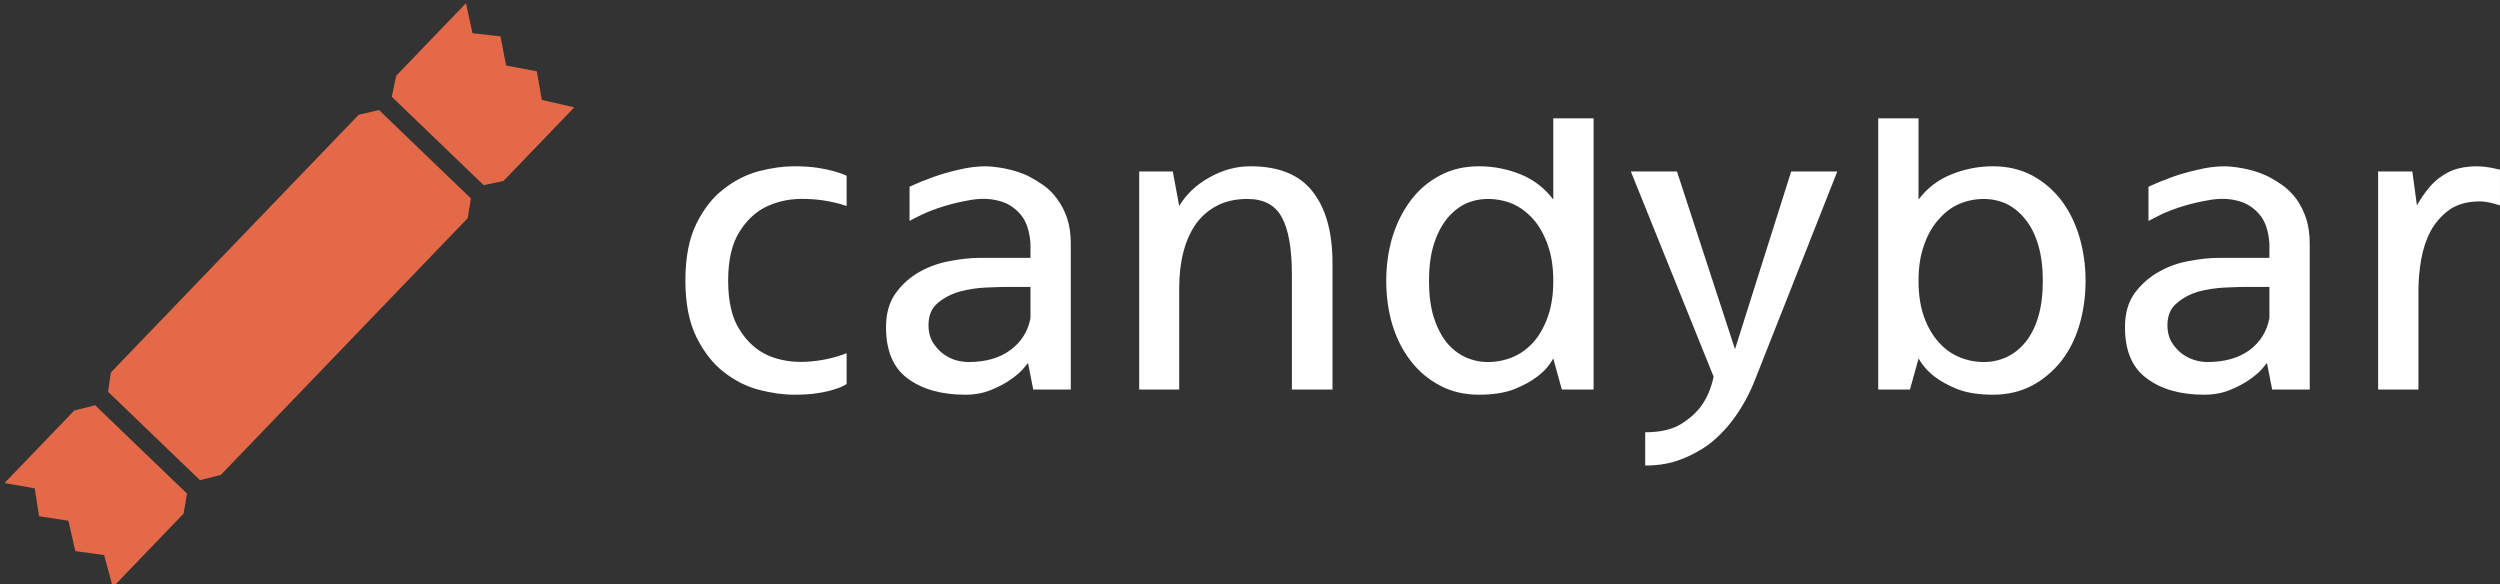 <svg data-v-423bf9ae="" xmlns="http://www.w3.org/2000/svg" viewBox="0 0 432 101" class="iconLeft"><rect x="0" y="0" width="432" height="101" fill="#333333" stroke="none"/><!----><!----><!----><g data-v-423bf9ae="" id="6a7a85dd-784e-408d-8be4-22ae4f394c68" fill="#ffffff" transform="matrix(5.277,0,0,5.277,115.059,11.9)"><path d="M4.20 3.19L4.20 3.19L4.20 3.19Q4.65 3.19 4.97 3.24L4.97 3.24L4.97 3.24Q5.29 3.29 5.50 3.35L5.50 3.35L5.50 3.35Q5.75 3.42 5.92 3.50L5.92 3.50L5.92 4.49L5.92 4.49Q5.29 4.28 4.61 4.26L4.61 4.26L4.61 4.26Q3.93 4.23 3.36 4.48L3.36 4.48L3.36 4.48Q2.79 4.73 2.42 5.32L2.42 5.32L2.42 5.32Q2.04 5.91 2.04 6.93L2.04 6.93L2.04 6.93Q2.04 7.97 2.42 8.55L2.42 8.55L2.42 8.55Q2.79 9.14 3.36 9.39L3.36 9.39L3.36 9.39Q3.93 9.63 4.62 9.59L4.62 9.59L4.62 9.59Q5.31 9.55 5.92 9.31L5.92 9.31L5.92 10.32L5.92 10.32Q5.75 10.43 5.50 10.50L5.50 10.50L5.50 10.50Q5.29 10.57 4.97 10.62L4.97 10.62L4.97 10.62Q4.65 10.67 4.20 10.67L4.20 10.67L4.20 10.67Q3.67 10.67 3.05 10.51L3.05 10.51L3.05 10.51Q2.44 10.35 1.90 9.93L1.90 9.93L1.90 9.93Q1.36 9.51 1.00 8.78L1.00 8.78L1.00 8.78Q0.64 8.05 0.64 6.93L0.64 6.93L0.64 6.93Q0.64 5.80 1.00 5.07L1.00 5.07L1.00 5.07Q1.36 4.34 1.90 3.93L1.90 3.93L1.90 3.93Q2.44 3.51 3.05 3.35L3.05 3.35L3.05 3.35Q3.67 3.19 4.20 3.19ZM10.50 3.19L10.50 3.19L10.50 3.19Q11.27 3.23 11.87 3.51L11.87 3.51L11.87 3.51Q12.12 3.64 12.38 3.82L12.38 3.82L12.38 3.82Q12.63 4.00 12.82 4.27L12.82 4.27L12.82 4.27Q13.02 4.54 13.14 4.89L13.14 4.89L13.14 4.89Q13.26 5.25 13.26 5.73L13.26 5.73L13.26 10.50L12.03 10.50L11.86 9.63L11.86 9.63Q11.86 9.63 11.72 9.80L11.72 9.80L11.72 9.80Q11.58 9.97 11.31 10.16L11.31 10.16L11.31 10.16Q11.05 10.35 10.66 10.51L10.66 10.51L10.66 10.51Q10.28 10.67 9.80 10.67L9.80 10.67L9.80 10.67Q8.64 10.67 7.92 10.14L7.92 10.14L7.92 10.14Q7.21 9.62 7.21 8.46L7.21 8.46L7.21 8.46Q7.21 7.78 7.53 7.34L7.53 7.34L7.53 7.34Q7.85 6.90 8.32 6.64L8.32 6.64L8.32 6.64Q8.79 6.38 9.32 6.29L9.32 6.29L9.32 6.29Q9.84 6.19 10.25 6.19L10.25 6.19L11.94 6.19L11.94 5.71L11.94 5.71Q11.89 5.07 11.60 4.75L11.60 4.75L11.60 4.75Q11.31 4.42 10.90 4.32L10.90 4.32L10.90 4.32Q10.49 4.21 10.00 4.29L10.00 4.29L10.00 4.29Q9.52 4.37 9.10 4.50L9.10 4.50L9.10 4.50Q8.68 4.63 8.37 4.78L8.37 4.78L8.37 4.78Q8.06 4.93 7.98 4.98L7.98 4.98L7.98 3.86L7.98 3.86Q8.37 3.68 8.79 3.53L8.79 3.53L8.79 3.53Q9.16 3.40 9.60 3.30L9.60 3.30L9.60 3.30Q10.05 3.19 10.50 3.19ZM9.91 9.60L9.91 9.60L9.91 9.60Q10.75 9.60 11.28 9.21L11.28 9.21L11.28 9.21Q11.82 8.81 11.94 8.16L11.94 8.16L11.94 7.14L11.20 7.14L11.20 7.14Q10.93 7.14 10.49 7.16L10.49 7.16L10.49 7.16Q10.05 7.18 9.63 7.29L9.63 7.29L9.63 7.29Q9.21 7.41 8.90 7.67L8.90 7.67L8.90 7.67Q8.60 7.92 8.60 8.40L8.60 8.40L8.60 8.40Q8.60 8.69 8.72 8.92L8.72 8.92L8.72 8.92Q8.85 9.14 9.04 9.30L9.04 9.30L9.04 9.30Q9.23 9.45 9.46 9.53L9.46 9.53L9.46 9.53Q9.70 9.60 9.91 9.60ZM19.14 3.19L19.14 3.19L19.14 3.19Q20.54 3.19 21.18 4.02L21.18 4.02L21.18 4.02Q21.83 4.84 21.83 6.37L21.83 6.37L21.83 10.50L20.50 10.50L20.50 6.73L20.50 6.73Q20.50 5.46 20.17 4.86L20.17 4.86L20.17 4.86Q19.85 4.26 19.04 4.26L19.04 4.26L19.04 4.26Q18.48 4.26 18.07 4.47L18.07 4.47L18.07 4.47Q17.65 4.68 17.37 5.06L17.37 5.06L17.37 5.06Q17.09 5.45 16.95 5.99L16.95 5.99L16.95 5.99Q16.81 6.52 16.81 7.18L16.81 7.18L16.81 10.50L15.50 10.50L15.50 3.36L16.60 3.36L16.81 4.49L16.81 4.49Q17.15 3.92 17.79 3.56L17.79 3.56L17.79 3.56Q18.44 3.19 19.14 3.19ZM26.63 3.19L26.63 3.19L26.63 3.19Q27.33 3.19 27.98 3.45L27.98 3.45L27.98 3.45Q28.63 3.71 29.06 4.28L29.06 4.28L29.06 1.62L30.38 1.62L30.38 10.50L29.34 10.50L29.06 9.49L29.06 9.48L29.06 9.48Q28.87 9.83 28.53 10.08L28.53 10.08L28.53 10.08Q28.25 10.30 27.78 10.49L27.78 10.49L27.78 10.49Q27.31 10.67 26.63 10.67L26.63 10.67L26.63 10.67Q25.91 10.67 25.35 10.37L25.35 10.37L25.35 10.37Q24.78 10.07 24.39 9.56L24.39 9.56L24.39 9.56Q24.00 9.06 23.79 8.38L23.79 8.38L23.79 8.38Q23.59 7.70 23.59 6.94L23.59 6.94L23.59 6.94Q23.59 6.19 23.79 5.51L23.79 5.51L23.79 5.51Q24.00 4.83 24.39 4.31L24.39 4.31L24.39 4.31Q24.78 3.79 25.35 3.49L25.35 3.49L25.35 3.49Q25.91 3.19 26.63 3.19ZM26.92 9.60L26.92 9.60L26.92 9.60Q27.34 9.60 27.73 9.44L27.73 9.44L27.73 9.44Q28.11 9.28 28.41 8.95L28.41 8.95L28.41 8.95Q28.70 8.62 28.88 8.12L28.88 8.12L28.88 8.12Q29.06 7.62 29.06 6.94L29.06 6.94L29.06 6.94Q29.06 6.27 28.88 5.77L28.88 5.77L28.88 5.77Q28.70 5.26 28.41 4.93L28.41 4.93L28.41 4.93Q28.11 4.59 27.73 4.42L27.73 4.42L27.73 4.42Q27.34 4.26 26.92 4.26L26.92 4.26L26.92 4.26Q26.53 4.26 26.18 4.42L26.18 4.42L26.18 4.42Q25.83 4.59 25.56 4.93L25.56 4.93L25.56 4.93Q25.30 5.26 25.14 5.77L25.14 5.77L25.14 5.77Q24.99 6.27 24.99 6.94L24.99 6.94L24.99 6.94Q24.99 7.62 25.14 8.12L25.14 8.12L25.14 8.12Q25.30 8.62 25.56 8.95L25.56 8.95L25.56 8.95Q25.83 9.28 26.18 9.44L26.18 9.44L26.18 9.44Q26.53 9.60 26.92 9.60ZM36.85 3.36L38.36 3.36L35.69 10.12L35.69 10.12Q35.38 10.93 34.89 11.56L34.89 11.56L34.89 11.56Q34.68 11.83 34.40 12.09L34.40 12.09L34.40 12.09Q34.12 12.35 33.77 12.54L33.77 12.54L33.77 12.54Q33.42 12.74 33.00 12.87L33.00 12.87L33.00 12.87Q32.58 12.99 32.07 12.99L32.07 12.99L32.07 11.90L32.07 11.90Q32.82 11.90 33.26 11.62L33.26 11.62L33.26 11.62Q33.70 11.34 33.94 10.99L33.94 10.99L33.94 10.99Q34.20 10.60 34.31 10.08L34.31 10.08L31.60 3.36L33.11 3.36L35.01 9.18L36.85 3.36ZM43.46 3.19L43.46 3.19L43.46 3.19Q44.17 3.19 44.74 3.49L44.74 3.49L44.74 3.49Q45.30 3.79 45.70 4.31L45.70 4.31L45.70 4.31Q46.09 4.83 46.29 5.51L46.29 5.51L46.29 5.51Q46.49 6.19 46.49 6.94L46.49 6.94L46.49 6.94Q46.49 7.70 46.29 8.38L46.29 8.38L46.29 8.38Q46.09 9.06 45.70 9.56L45.70 9.56L45.70 9.56Q45.30 10.07 44.74 10.37L44.74 10.37L44.74 10.37Q44.17 10.67 43.46 10.67L43.46 10.67L43.46 10.67Q42.77 10.67 42.30 10.49L42.30 10.49L42.30 10.49Q41.83 10.30 41.55 10.08L41.55 10.08L41.55 10.08Q41.22 9.83 41.02 9.48L41.02 9.48L41.02 9.49L40.74 10.50L39.70 10.50L39.70 1.62L41.02 1.62L41.02 4.28L41.02 4.28Q41.45 3.71 42.11 3.45L42.11 3.45L42.11 3.45Q42.76 3.19 43.46 3.19ZM43.16 9.60L43.16 9.60L43.16 9.60Q43.55 9.60 43.90 9.44L43.90 9.44L43.90 9.44Q44.25 9.28 44.52 8.95L44.52 8.95L44.52 8.95Q44.79 8.62 44.94 8.12L44.94 8.12L44.94 8.12Q45.09 7.62 45.09 6.94L45.09 6.94L45.09 6.94Q45.09 6.27 44.94 5.77L44.94 5.77L44.94 5.77Q44.79 5.26 44.52 4.93L44.52 4.93L44.52 4.93Q44.25 4.59 43.90 4.42L43.90 4.42L43.90 4.42Q43.55 4.26 43.16 4.26L43.16 4.26L43.16 4.26Q42.74 4.26 42.36 4.42L42.36 4.42L42.36 4.42Q41.97 4.59 41.68 4.93L41.68 4.93L41.68 4.93Q41.38 5.26 41.20 5.77L41.20 5.77L41.20 5.77Q41.02 6.27 41.02 6.94L41.02 6.94L41.02 6.94Q41.02 7.62 41.20 8.12L41.20 8.12L41.20 8.12Q41.38 8.62 41.68 8.95L41.68 8.95L41.68 8.95Q41.97 9.28 42.36 9.44L42.36 9.44L42.36 9.44Q42.74 9.60 43.16 9.60ZM51.07 3.19L51.07 3.19L51.07 3.19Q51.84 3.23 52.44 3.51L52.44 3.51L52.44 3.51Q52.70 3.64 52.95 3.82L52.95 3.82L52.95 3.82Q53.20 4.00 53.40 4.27L53.40 4.27L53.40 4.27Q53.59 4.54 53.71 4.89L53.71 4.89L53.71 4.89Q53.83 5.25 53.83 5.73L53.83 5.73L53.83 10.50L52.60 10.50L52.43 9.63L52.43 9.63Q52.43 9.63 52.29 9.80L52.29 9.80L52.29 9.80Q52.15 9.97 51.88 10.16L51.88 10.16L51.88 10.16Q51.62 10.35 51.23 10.51L51.23 10.51L51.23 10.51Q50.85 10.67 50.37 10.67L50.37 10.67L50.37 10.67Q49.21 10.67 48.50 10.14L48.50 10.14L48.50 10.14Q47.78 9.62 47.78 8.46L47.78 8.46L47.78 8.46Q47.78 7.78 48.10 7.34L48.10 7.34L48.10 7.34Q48.43 6.90 48.90 6.64L48.90 6.64L48.90 6.64Q49.36 6.38 49.89 6.29L49.89 6.29L49.89 6.29Q50.41 6.19 50.82 6.19L50.82 6.19L52.51 6.19L52.51 5.71L52.51 5.71Q52.46 5.07 52.17 4.75L52.17 4.75L52.17 4.75Q51.88 4.42 51.47 4.32L51.47 4.32L51.47 4.32Q51.06 4.21 50.58 4.29L50.58 4.29L50.58 4.29Q50.09 4.37 49.67 4.50L49.67 4.50L49.67 4.50Q49.25 4.63 48.94 4.78L48.94 4.78L48.94 4.78Q48.64 4.93 48.55 4.98L48.55 4.98L48.55 3.86L48.55 3.86Q48.94 3.68 49.36 3.53L49.36 3.53L49.36 3.53Q49.73 3.40 50.18 3.30L50.18 3.30L50.18 3.30Q50.62 3.19 51.07 3.19ZM50.48 9.60L50.48 9.60L50.48 9.60Q51.32 9.60 51.86 9.21L51.86 9.21L51.86 9.21Q52.39 8.81 52.51 8.16L52.51 8.16L52.51 7.14L51.77 7.14L51.77 7.14Q51.51 7.14 51.07 7.16L51.07 7.16L51.07 7.16Q50.62 7.18 50.20 7.29L50.20 7.29L50.20 7.29Q49.78 7.41 49.48 7.67L49.48 7.67L49.48 7.67Q49.17 7.92 49.17 8.40L49.17 8.40L49.17 8.40Q49.17 8.69 49.29 8.92L49.29 8.92L49.29 8.92Q49.42 9.14 49.61 9.30L49.61 9.30L49.61 9.30Q49.80 9.45 50.04 9.53L50.04 9.53L50.04 9.53Q50.27 9.60 50.48 9.60ZM60.06 3.30L60.06 4.47L60.06 4.47Q59.96 4.44 59.85 4.41L59.85 4.41L59.85 4.41Q59.75 4.38 59.63 4.36L59.63 4.36L59.63 4.36Q59.51 4.34 59.40 4.34L59.40 4.34L59.40 4.34Q58.80 4.34 58.41 4.61L58.41 4.61L58.41 4.61Q58.02 4.89 57.79 5.31L57.79 5.31L57.79 5.31Q57.57 5.73 57.48 6.24L57.48 6.24L57.48 6.24Q57.39 6.76 57.39 7.25L57.39 7.25L57.39 10.50L56.07 10.50L56.07 3.36L57.19 3.36L57.34 4.47L57.34 4.47Q57.54 4.12 57.78 3.84L57.78 3.84L57.78 3.84Q58.02 3.57 58.34 3.40L58.34 3.40L58.34 3.40Q58.66 3.23 59.08 3.20L59.08 3.20L59.08 3.20Q59.50 3.16 60.06 3.30L60.06 3.30Z"></path></g><!----><g data-v-423bf9ae="" id="b5ea252a-f331-4841-ae4a-266365d67211" transform="matrix(1.059,0,0,1.059,-2.395,-2.625)" stroke="none" fill="#E46948"><path d="M79.097 34.854l-.518 3.224-40.284 41.889-3.408.857-14.988-14.412.455-3.16 40.445-42.057 3.31-.756zM20.672 98.293l11.546-12.006.558-3.266-14.989-14.414-3.403.852L3 81.297l4.928.865.706 4.553 4.788.732 1.126 4.957 4.705.649zM95.969 19.995L84.422 32.002l-3.241.685-14.989-14.414.719-3.434L78.297 3l1.056 4.891 4.578.527.917 4.758 4.998.931.832 4.676z"></path></g><!----></svg>